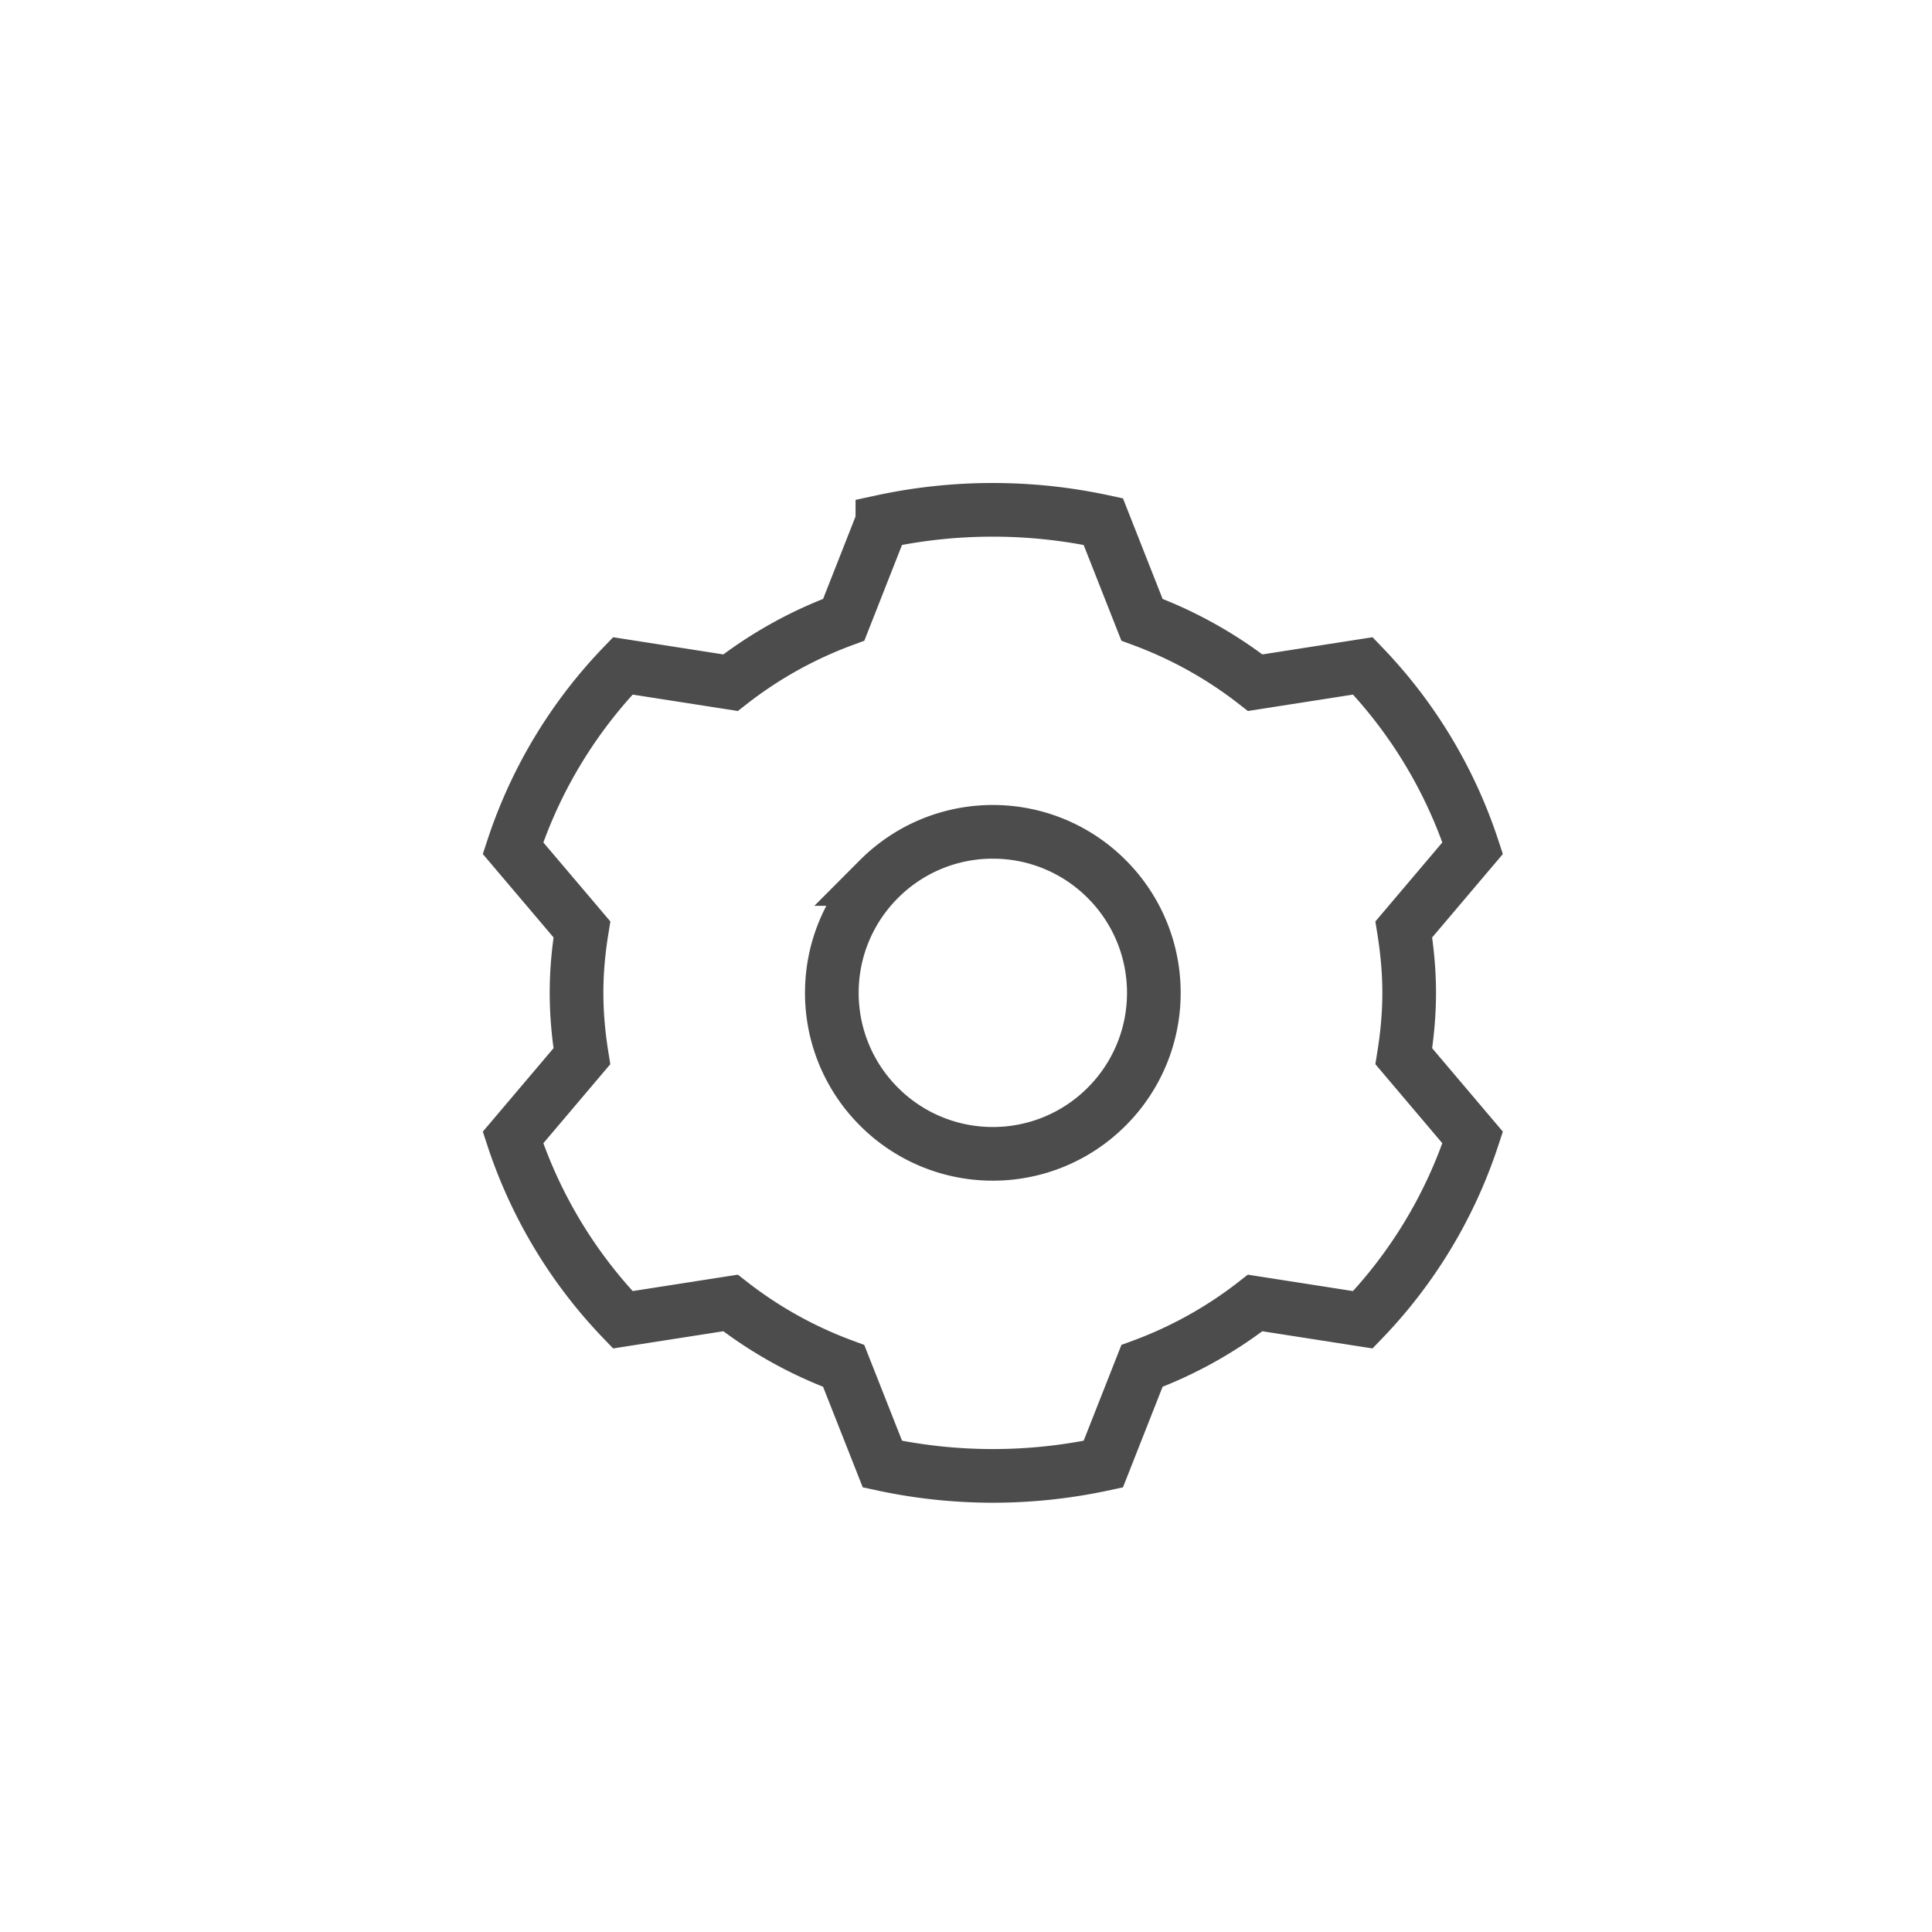 <svg xmlns="http://www.w3.org/2000/svg" width="36" height="36"><g fill="none" fill-rule="evenodd" stroke="#4C4C4C"><path d="M18.5 15.5a2.99 2.99 0 0 1 2.121.879A2.99 2.99 0 0 1 21.5 18.5a2.99 2.99 0 0 1-.879 2.121 2.99 2.99 0 0 1-2.121.879 2.99 2.99 0 0 1-2.121-.879A2.99 2.99 0 0 1 15.5 18.5c0-.828.336-1.578.879-2.121A2.99 2.99 0 0 1 18.5 15.5Z"/><path d="M18.5 9.5c.707 0 1.395.076 2.058.219l.721 1.829c.77.284 1.48.682 2.11 1.173l2.006-.313a8.905 8.905 0 0 1 2.046 3.396l-1.283 1.514c.062.387.1.78.1 1.182 0 .403-.038.795-.1 1.182l1.283 1.514a8.905 8.905 0 0 1-2.046 3.396l-2.007-.313c-.629.491-1.34.89-2.109 1.173l-.721 1.83a9.768 9.768 0 0 1-4.115 0l-.722-1.83a7.815 7.815 0 0 1-2.109-1.173l-2.007.313a8.911 8.911 0 0 1-2.046-3.396l1.283-1.514c-.062-.386-.099-.78-.099-1.182 0-.403.037-.796.1-1.182l-1.284-1.514a8.911 8.911 0 0 1 2.046-3.396l2.007.313a7.815 7.815 0 0 1 2.11-1.173l.72-1.83A9.753 9.753 0 0 1 18.5 9.5Z"/></g></svg>